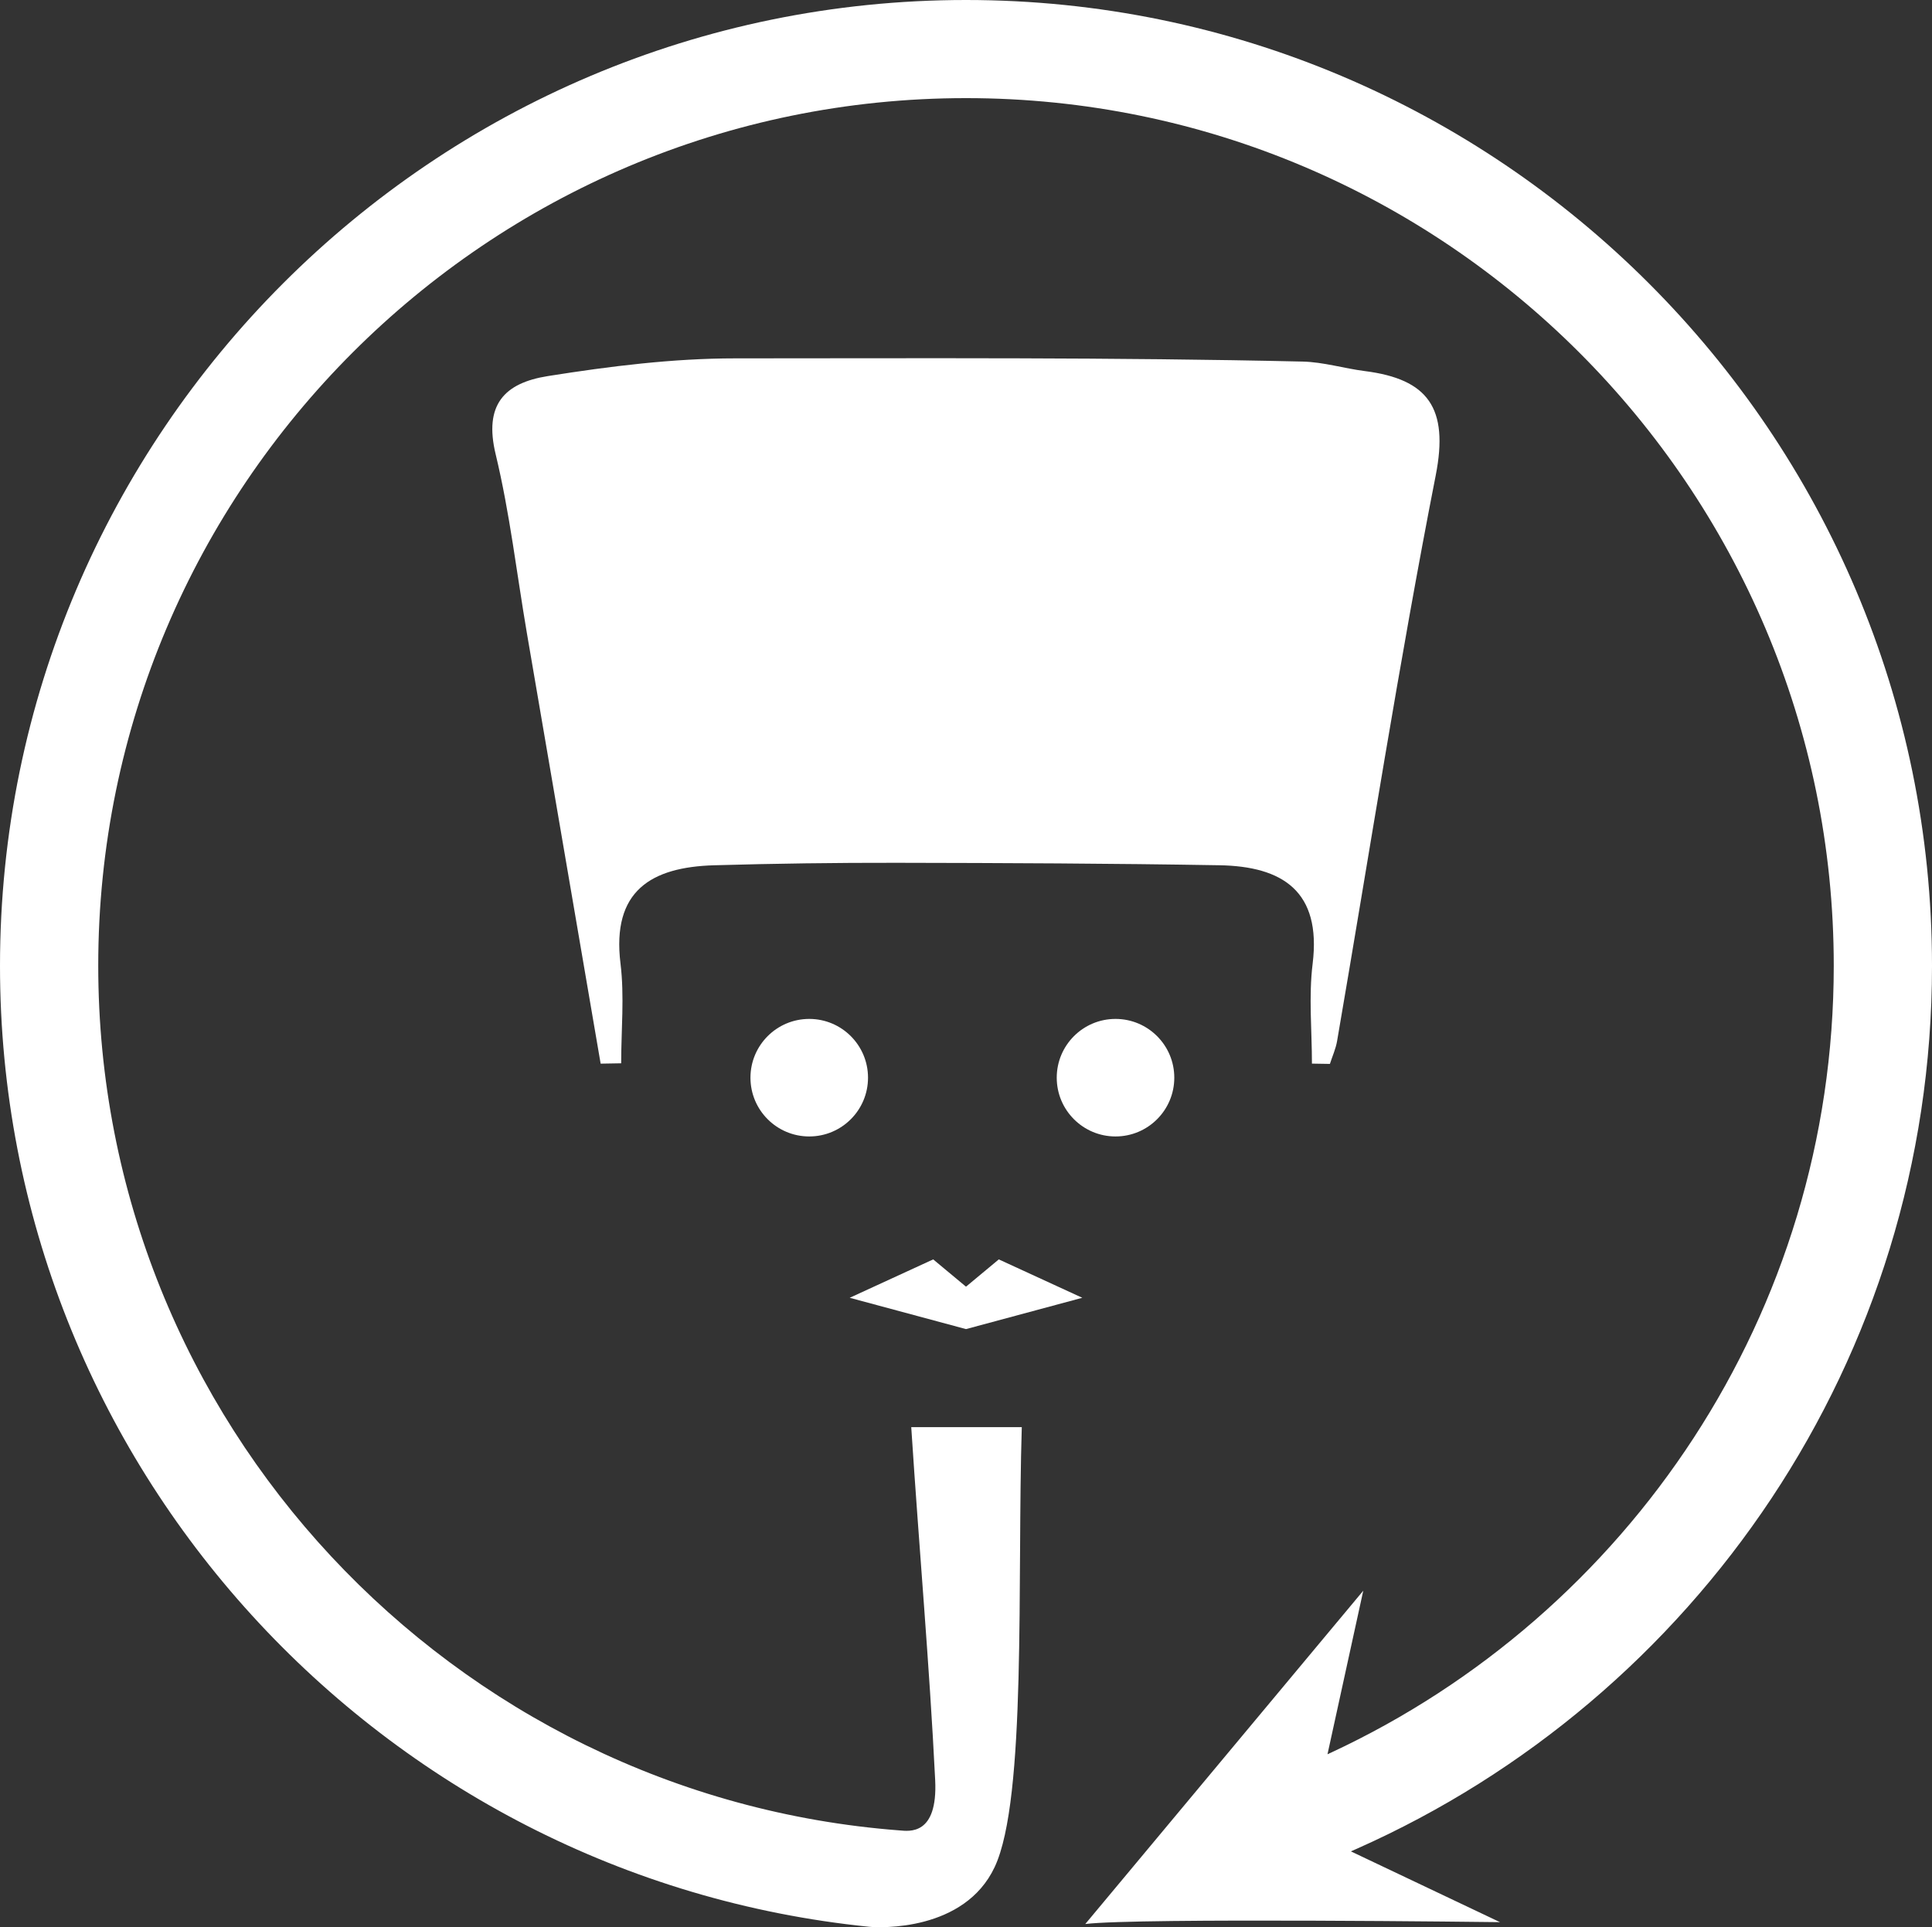 <?xml version="1.0" encoding="utf-8"?>
<!-- Generator: Adobe Illustrator 16.0.0, SVG Export Plug-In . SVG Version: 6.00 Build 0)  -->
<!DOCTYPE svg PUBLIC "-//W3C//DTD SVG 1.1//EN" "http://www.w3.org/Graphics/SVG/1.1/DTD/svg11.dtd">
<svg version="1.1" id="Layer_1" xmlns="http://www.w3.org/2000/svg" xmlns:xlink="http://www.w3.org/1999/xlink" x="0px" y="0px"
	 width="266.666px" height="266.053px" viewBox="0 0 266.666 266.053" enable-background="new 0 0 266.666 266.053"
	 xml:space="preserve">
<rect x="0" y="0" width="266.666" height="266.053" fill="#333333" stroke="none"/>
<g>
	<path fill="#FFFFFF" d="M98.579,119.452c8.388-0.241,16.782-0.355,25.173-0.341c14.849,0.026,29.697,0.087,44.543,0.338
		c8.713,0.146,14.117,3.566,12.884,13.592c-0.561,4.533-0.097,9.19-0.097,13.793c0.828,0.013,1.655,0.025,2.481,0.041
		c0.336-1.05,0.805-2.077,0.99-3.155c4.483-26.044,8.532-52.174,13.616-78.101c1.824-9.293-1.048-13.278-9.782-14.391
		c-2.873-0.364-5.714-1.247-8.582-1.312c-26.111-0.597-52.228-0.449-78.343-0.443c-8.615,0.002-17.251,1.084-25.836,2.444
		c-6.057,0.96-8.848,3.996-7.213,10.787c1.956,8.127,2.91,16.495,4.321,24.753c3.383,19.795,6.781,39.588,10.172,59.382
		c0.945-0.017,1.889-0.032,2.833-0.049c0-4.594,0.463-9.245-0.093-13.771C84.411,122.961,89.9,119.702,98.579,119.452z"/>
	<path fill="#FFFFFF" d="M133.333,0C59.813,0,0,59.813,0,133.334c0,69,52.692,125.836,119.938,132.659
		c1.495,0.15,13.169,0.654,17.351-8.241c4.44-9.443,3.09-39.734,3.744-60.734c-5.267,0-10.232,0-15.258,0
		c1.102,17,2.511,32.688,3.303,48.721c0.382,7.734-3.671,7.048-4.88,6.955C62.407,248.01,13.56,196.276,13.56,133.307
		c0-66.045,53.73-119.761,119.773-119.761s119.773,53.737,119.773,119.781c0,48.041-28.435,89.549-69.354,108.611
		c-0.175,0.081-0.524,0.243-0.524,0.243l4.938-22.581l-38.368,46.014c7.16-0.888,57.238-0.257,57.238-0.257l-20.58-9.772
		c0,0,0.566-0.249,0.852-0.375c46.705-20.752,79.358-67.56,79.358-121.875C266.666,59.813,206.854,0,133.333,0z"/>
</g>
<circle fill="#FFFFFF" cx="111.696" cy="148.777" r="8.113"/>
<circle fill="#FFFFFF" cx="153.97" cy="148.777" r="8.113"/>
<polygon fill="#FFFFFF" points="137.86,173.862 133.345,177.618 133.333,177.596 133.321,177.618 128.806,173.862 117.282,179.162 
	133.333,183.484 149.384,179.162 "/>
</svg>
